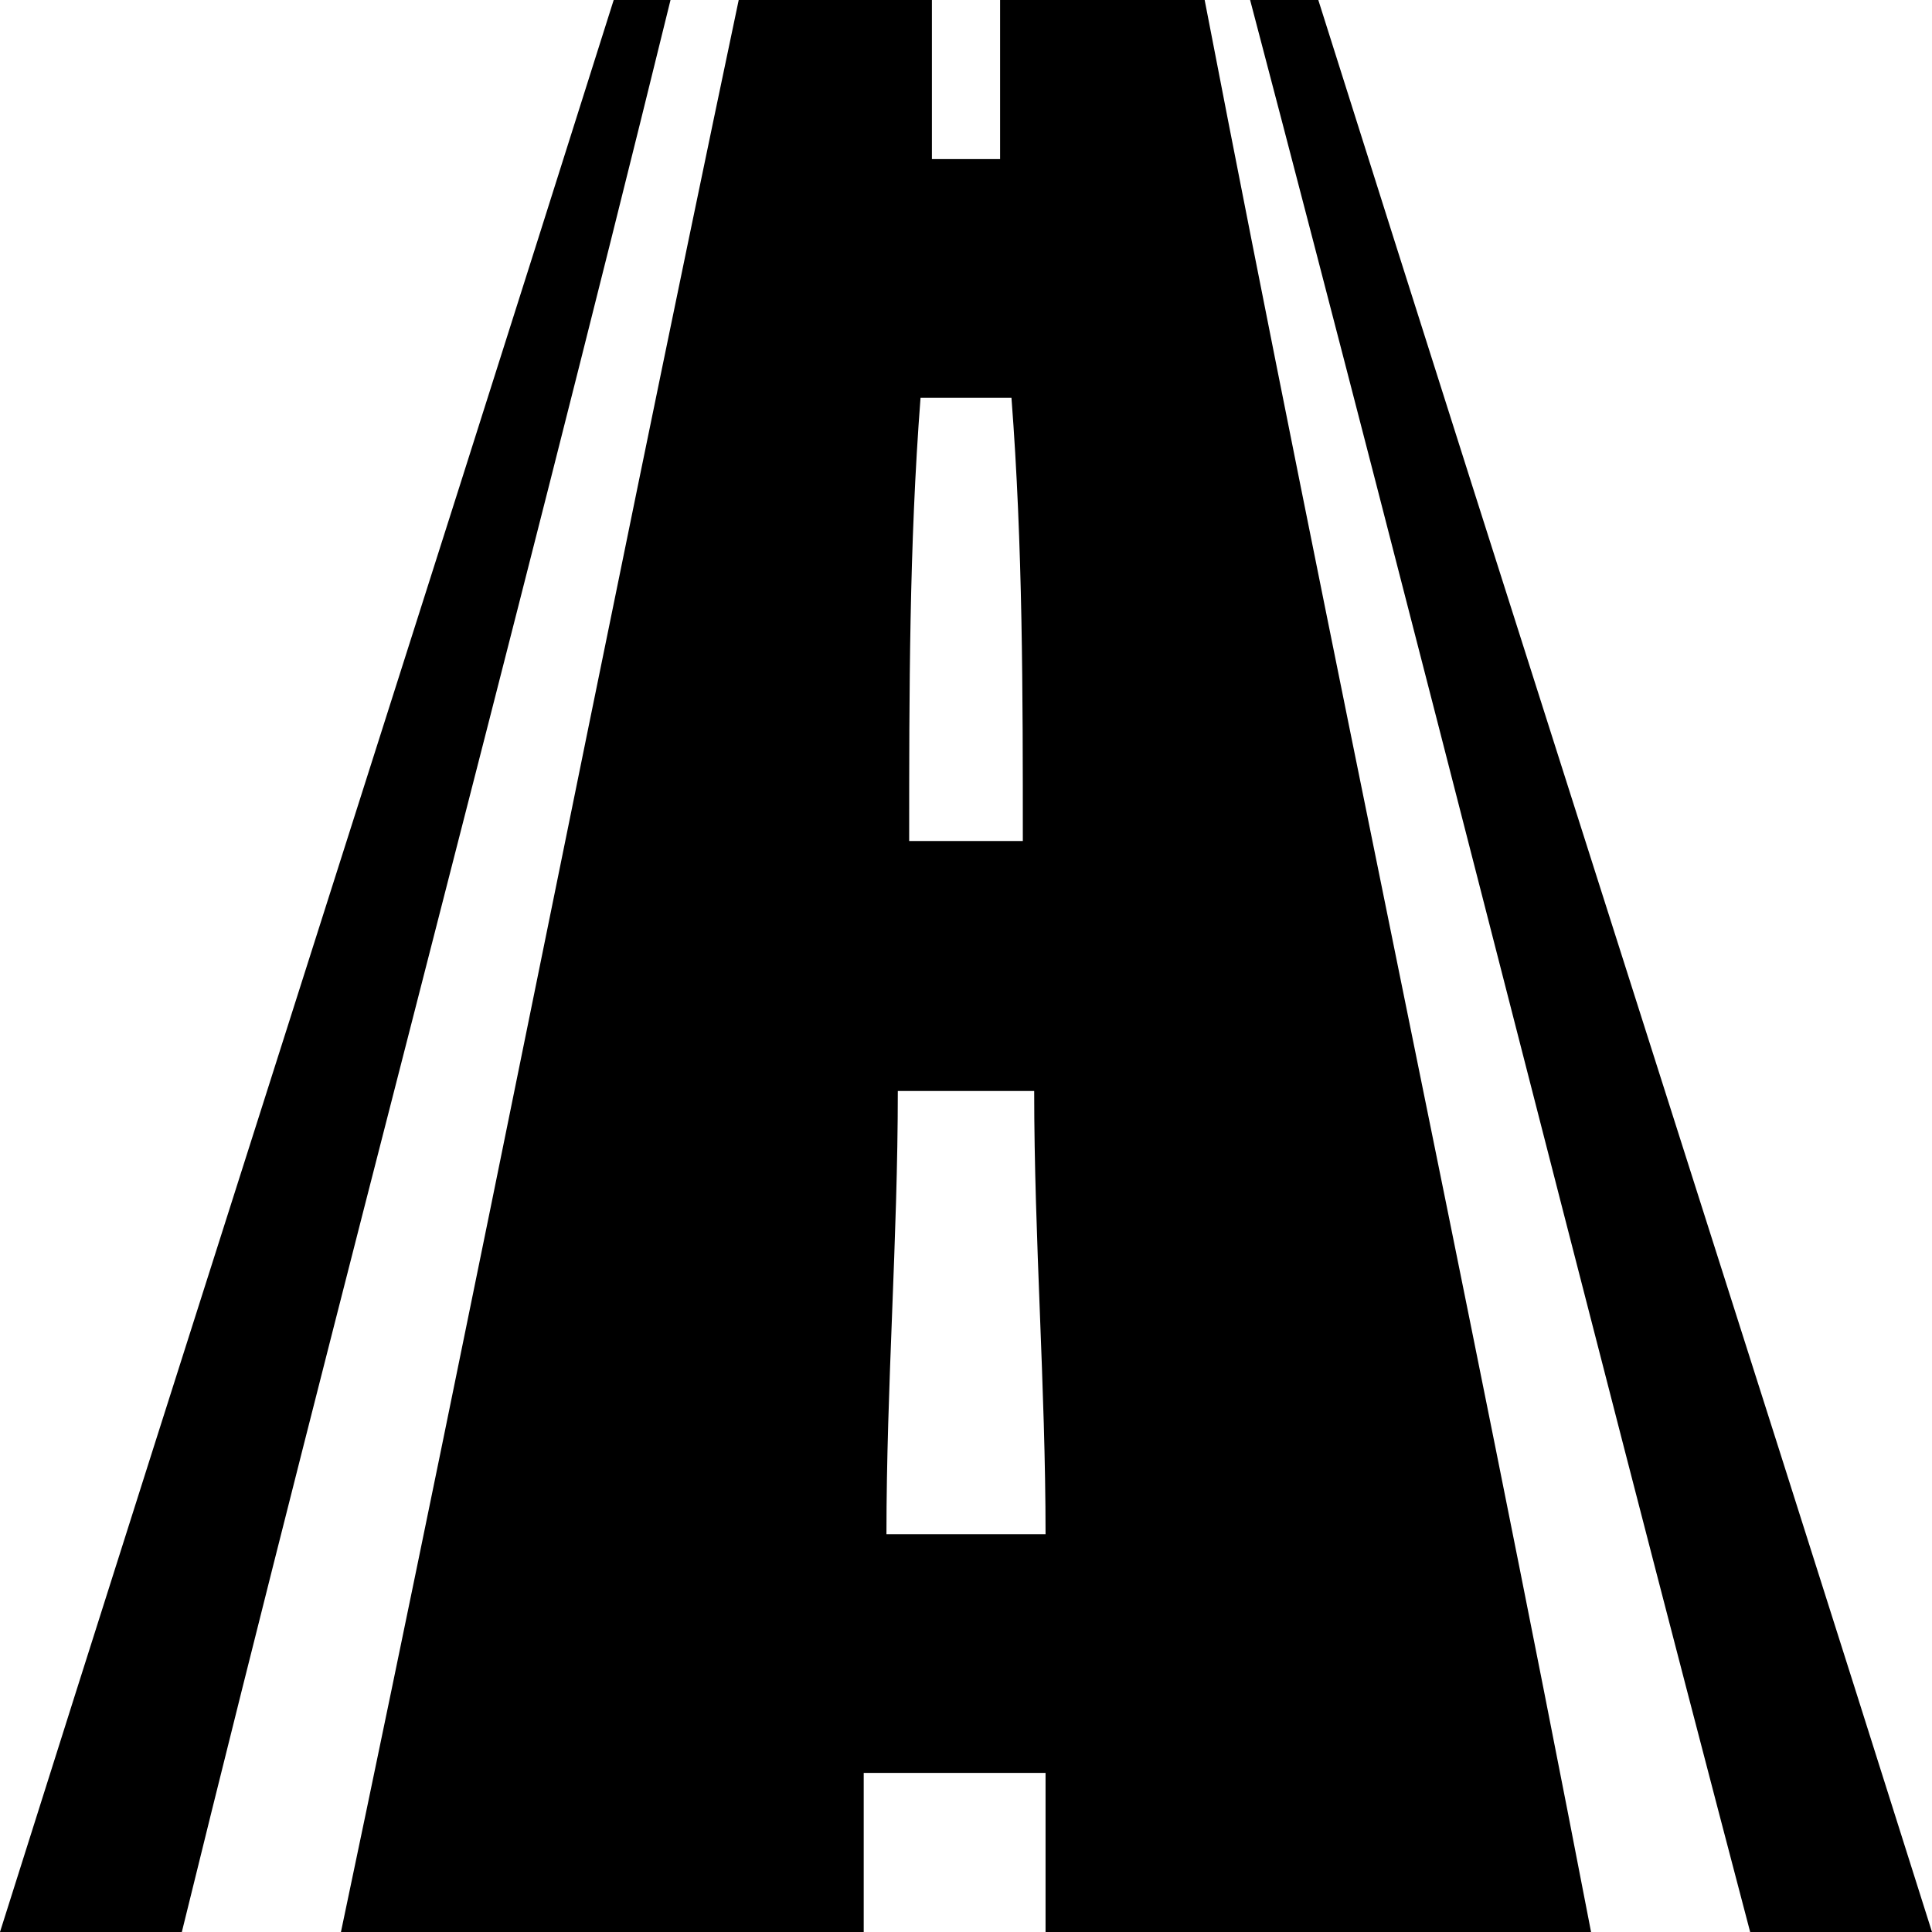 <?xml version="1.0" encoding="utf-8"?>
<!-- Generator: Adobe Illustrator 21.0.2, SVG Export Plug-In . SVG Version: 6.00 Build 0)  -->
<svg version="1.1" id="Слой_1" xmlns="http://www.w3.org/2000/svg" xmlns:xlink="http://www.w3.org/1999/xlink" x="0px" y="0px"
	 viewBox="0 0 17 17" style="enable-background:new 0 0 17 17;" xml:space="preserve">
<style type="text/css">
	.st0{fill:#FFFFFF;}
	.st1{fill:#12100B;}
	.st2{clip-path:url(#XMLID_217_);}
	.st3{clip-path:url(#XMLID_218_);}
	.st4{clip-path:url(#XMLID_219_);fill:#12100B;}
	.st5{clip-path:url(#XMLID_220_);fill:#020400;}
	.st6{fill:#020400;}
	.st7{clip-path:url(#XMLID_240_);}
	.st8{clip-path:url(#XMLID_241_);}
	.st9{clip-path:url(#XMLID_244_);fill:#12100B;}
	.st10{clip-path:url(#XMLID_247_);fill:#020400;}
</style>
<g id="XMLID_424_">
	<path id="XMLID_431_" d="M8.8,0c0,0.5,0,0.9,0,1.4H8.2c0-0.5,0-0.9,0-1.4H6.5C5.3,5.7,4.2,11.3,3,17h4.6c0-0.5,0-0.9,0-1.4h1.6
		c0,0.5,0,0.9,0,1.4H14c-1.1-5.7-2.3-11.3-3.4-17H8.8z M8.1,3.5c0.3,0,0.6,0,0.8,0C9,4.8,9,6.1,9,7.4H8C8,6.1,8,4.8,8.1,3.5L8.1,3.5
		z M7.8,13.5c0-1.3,0.1-2.6,0.1-3.9c0.4,0,0.8,0,1.2,0c0,1.3,0.1,2.6,0.1,3.9H7.8z M7.8,13.5"/>
	<path id="XMLID_428_" d="M11.6,0h-0.6c1.5,5.7,2.9,11.3,4.4,17H17C15.2,11.3,13.4,5.7,11.6,0L11.6,0z M11.6,0"/>
	<path id="XMLID_425_" d="M5.4,0C3.6,5.7,1.8,11.3,0,17h1.6C3,11.3,4.5,5.7,5.9,0H5.4z M5.4,0"/>
</g>
</svg>
